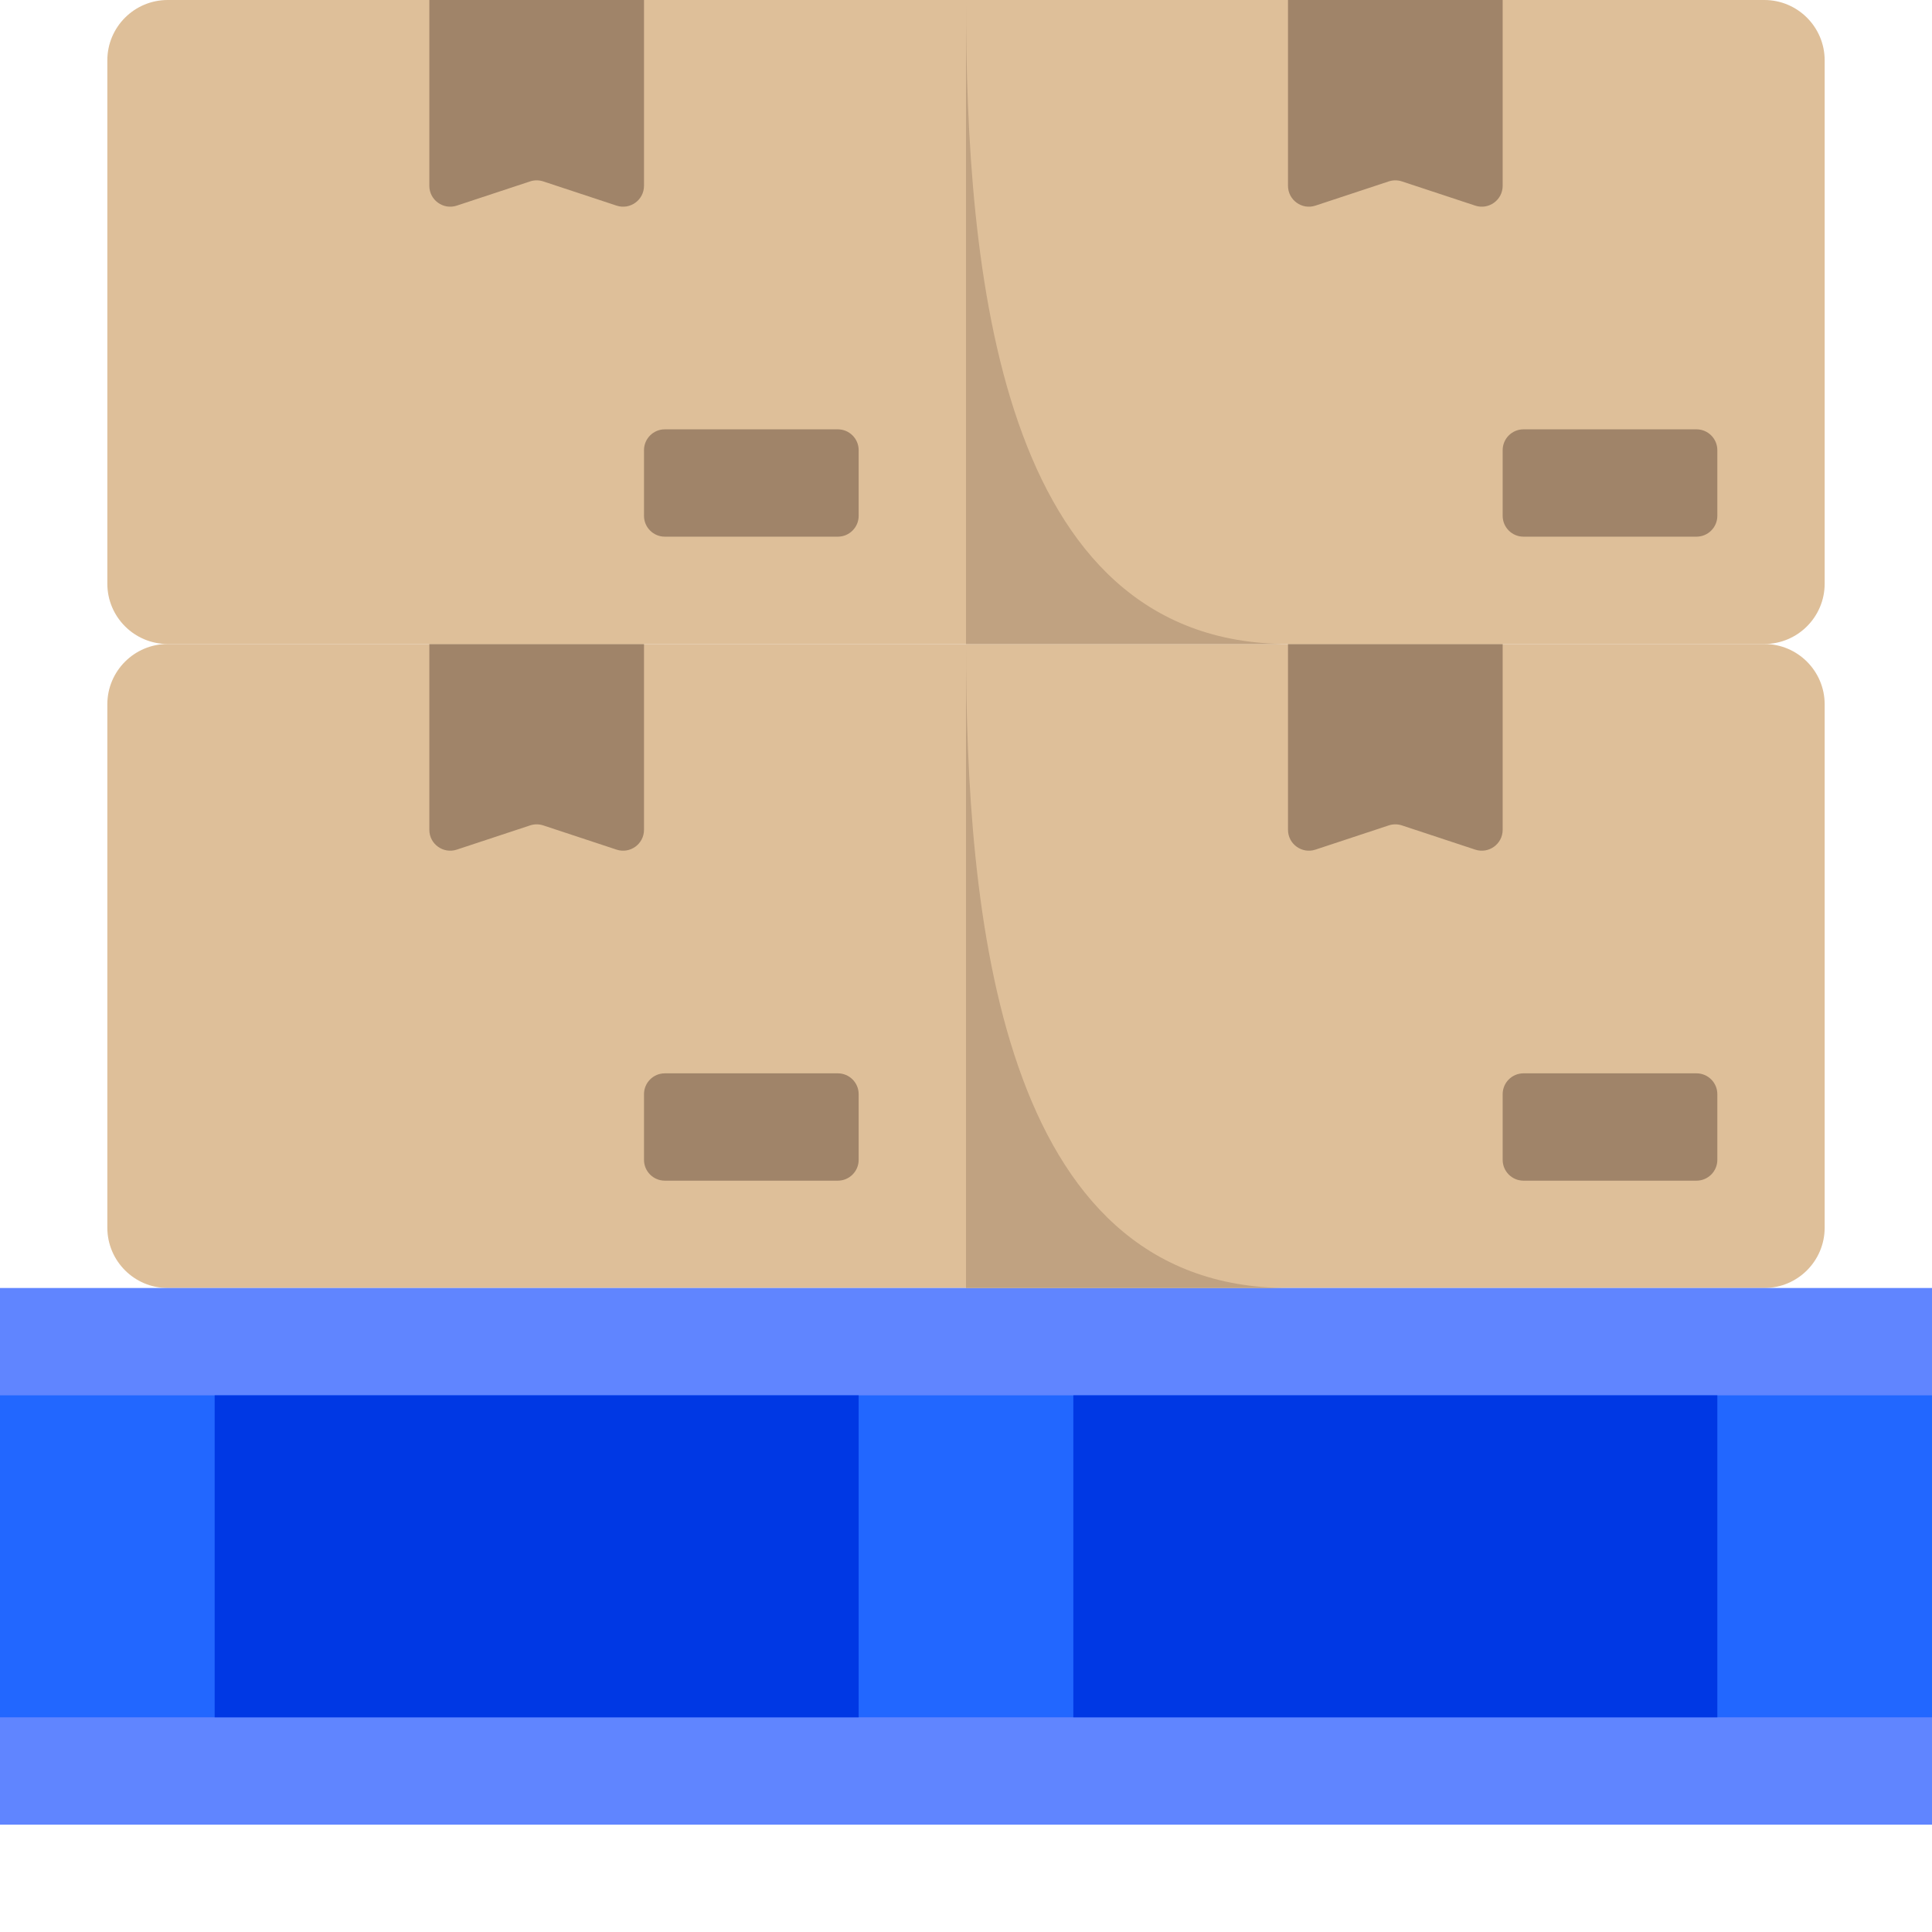 <svg width="18" height="18" viewBox="0 0 18 18" fill="none" xmlns="http://www.w3.org/2000/svg">
<path d="M1 6.562C1 6.252 1.252 6 1.562 6H9V12H1.562C1.252 12 1 11.748 1 11.438V6.562Z" fill="#DEBF99"/>
<path fill-rule="evenodd" clip-rule="evenodd" d="M4 6H6V7.731C6 7.864 5.87 7.957 5.745 7.916L5.061 7.69C5.021 7.677 4.979 7.677 4.939 7.69L4.255 7.916C4.13 7.957 4 7.864 4 7.731V6Z" fill="#A08469"/>
<path d="M6 10.806C6 10.913 6.087 11 6.194 11H7.806C7.913 11 8 10.913 8 10.806V10.194C8 10.087 7.913 10 7.806 10H6.194C6.087 10 6 10.087 6 10.194V10.806Z" fill="#A08469"/>
<path d="M9 6H16.438C16.748 6 17 6.252 17 6.562V11.438C17 11.748 16.748 12 16.438 12H9V6Z" fill="#DEBF99"/>
<path fill-rule="evenodd" clip-rule="evenodd" d="M12 6H14V7.731C14 7.864 13.87 7.957 13.745 7.916L13.061 7.69C13.021 7.677 12.979 7.677 12.939 7.69L12.255 7.916C12.13 7.957 12 7.864 12 7.731V6Z" fill="#A08469"/>
<path d="M14 10.806C14 10.913 14.087 11 14.194 11H15.806C15.913 11 16 10.913 16 10.806V10.194C16 10.087 15.913 10 15.806 10H14.194C14.087 10 14 10.087 14 10.194V10.806Z" fill="#A08469"/>
<path d="M1 0.562C1 0.252 1.252 0 1.562 0H9V6H1.562C1.252 6 1 5.748 1 5.438V0.562Z" fill="#DEBF99"/>
<path fill-rule="evenodd" clip-rule="evenodd" d="M4 0H6V1.731C6 1.864 5.87 1.957 5.745 1.916L5.061 1.69C5.021 1.677 4.979 1.677 4.939 1.69L4.255 1.916C4.13 1.957 4 1.864 4 1.731V0Z" fill="#A08469"/>
<path d="M6 4.806C6 4.913 6.087 5 6.194 5H7.806C7.913 5 8 4.913 8 4.806V4.194C8 4.087 7.913 4 7.806 4H6.194C6.087 4 6 4.087 6 4.194V4.806Z" fill="#A08469"/>
<path d="M9 0H16.438C16.748 0 17 0.252 17 0.562V5.438C17 5.748 16.748 6 16.438 6H9V0Z" fill="#DEBF99"/>
<path fill-rule="evenodd" clip-rule="evenodd" d="M12 0H14V1.731C14 1.864 13.87 1.957 13.745 1.916L13.061 1.69C13.021 1.677 12.979 1.677 12.939 1.69L12.255 1.916C12.13 1.957 12 1.864 12 1.731V0Z" fill="#A08469"/>
<path d="M14 4.806C14 4.913 14.087 5 14.194 5H15.806C15.913 5 16 4.913 16 4.806V4.194C16 4.087 15.913 4 15.806 4H14.194C14.087 4 14 4.087 14 4.194V4.806Z" fill="#A08469"/>
<rect y="12" width="18" height="5" fill="#6085FF"/>
<rect y="13" width="18" height="3" fill="#2267FF"/>
<rect x="2" y="13" width="6" height="3" fill="#0038E4"/>
<rect x="10" y="13" width="6" height="3" fill="#0038E4"/>
<path d="M12 6C9.3 6 9 2.5 9 0V6H12Z" fill="#C0A281"/>
<path d="M12 12C9.3 12 9 8.5 9 6V12H12Z" fill="#C0A281"/>
</svg>
